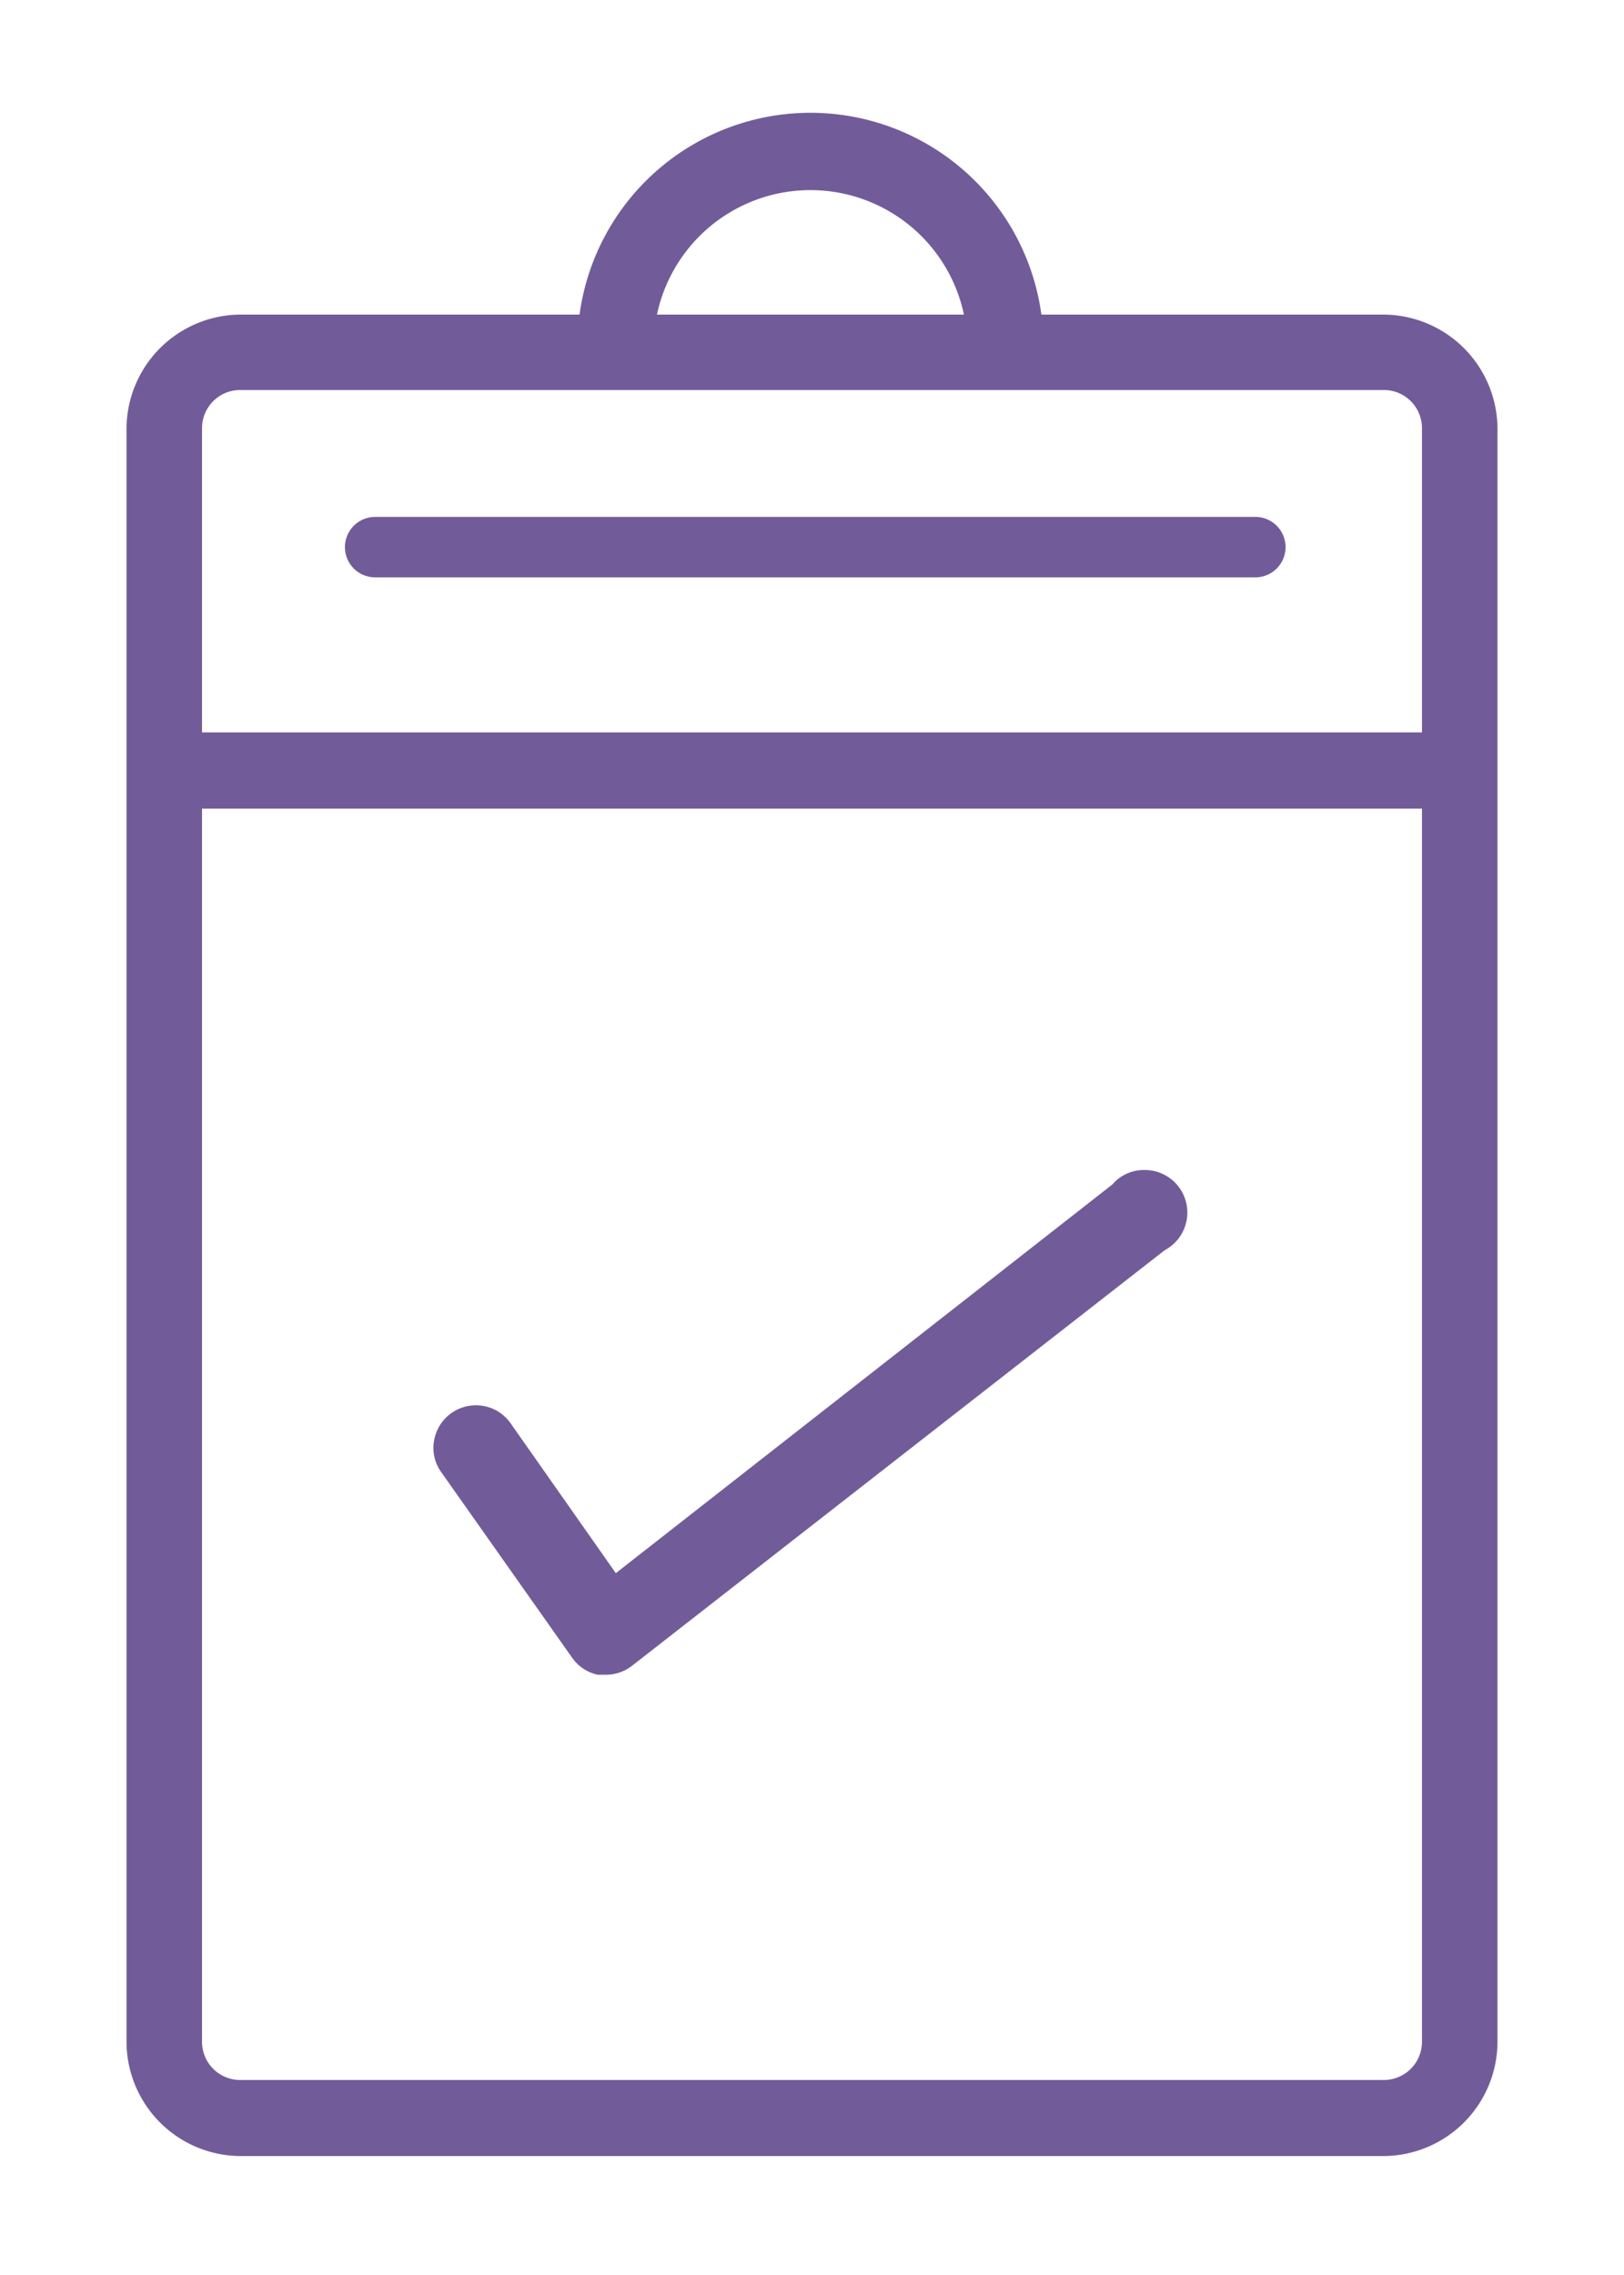 <svg id="be5bdf70-a00f-4cd0-891d-e09237cc0afc" data-name="Layer 1" xmlns="http://www.w3.org/2000/svg" viewBox="0 0 100 140"><title>Artboard 3 copy 4</title><path d="M36.8,103.06A2.59,2.59,0,0,1,35.22,102L27.16,90.58a2.54,2.54,0,0,1-.43-1.93,2.61,2.61,0,0,1,2.57-2.17,2.6,2.6,0,0,1,2.15,1.12l6.47,9.21,30.55-23.9.12-.12a2.25,2.25,0,0,1,.57-.45A2.56,2.56,0,0,1,70.51,72a2.62,2.62,0,0,1,1.29,4.89l-.14.09L38.93,102.5a2.61,2.61,0,0,1-1.59.56Z" fill="#715c99"/><path d="M85.21,132.68H14.79a7.05,7.05,0,0,1-7-7V26.36a7.05,7.05,0,0,1,7-7H85.21a7.05,7.05,0,0,1,7,7v99.28A7.05,7.05,0,0,1,85.21,132.68ZM14.79,24a2.35,2.35,0,0,0-2.35,2.34v99.28A2.35,2.35,0,0,0,14.79,128H85.21a2.35,2.35,0,0,0,2.35-2.35V26.36A2.35,2.35,0,0,0,85.21,24Z" fill="#715c99"/><rect x="9.9" y="45.07" width="79.81" height="4.69" fill="#715c99"/><path d="M23.1,35.53H77.3a1.86,1.86,0,0,0,0-3.72H23.1a1.86,1.86,0,0,0,0,3.72Z" fill="#715c99"/><path d="M64.25,21.67H59.56a9.66,9.66,0,1,0-19.31,0H35.56a14.35,14.35,0,1,1,28.69,0Z" fill="#715c99"/></svg>